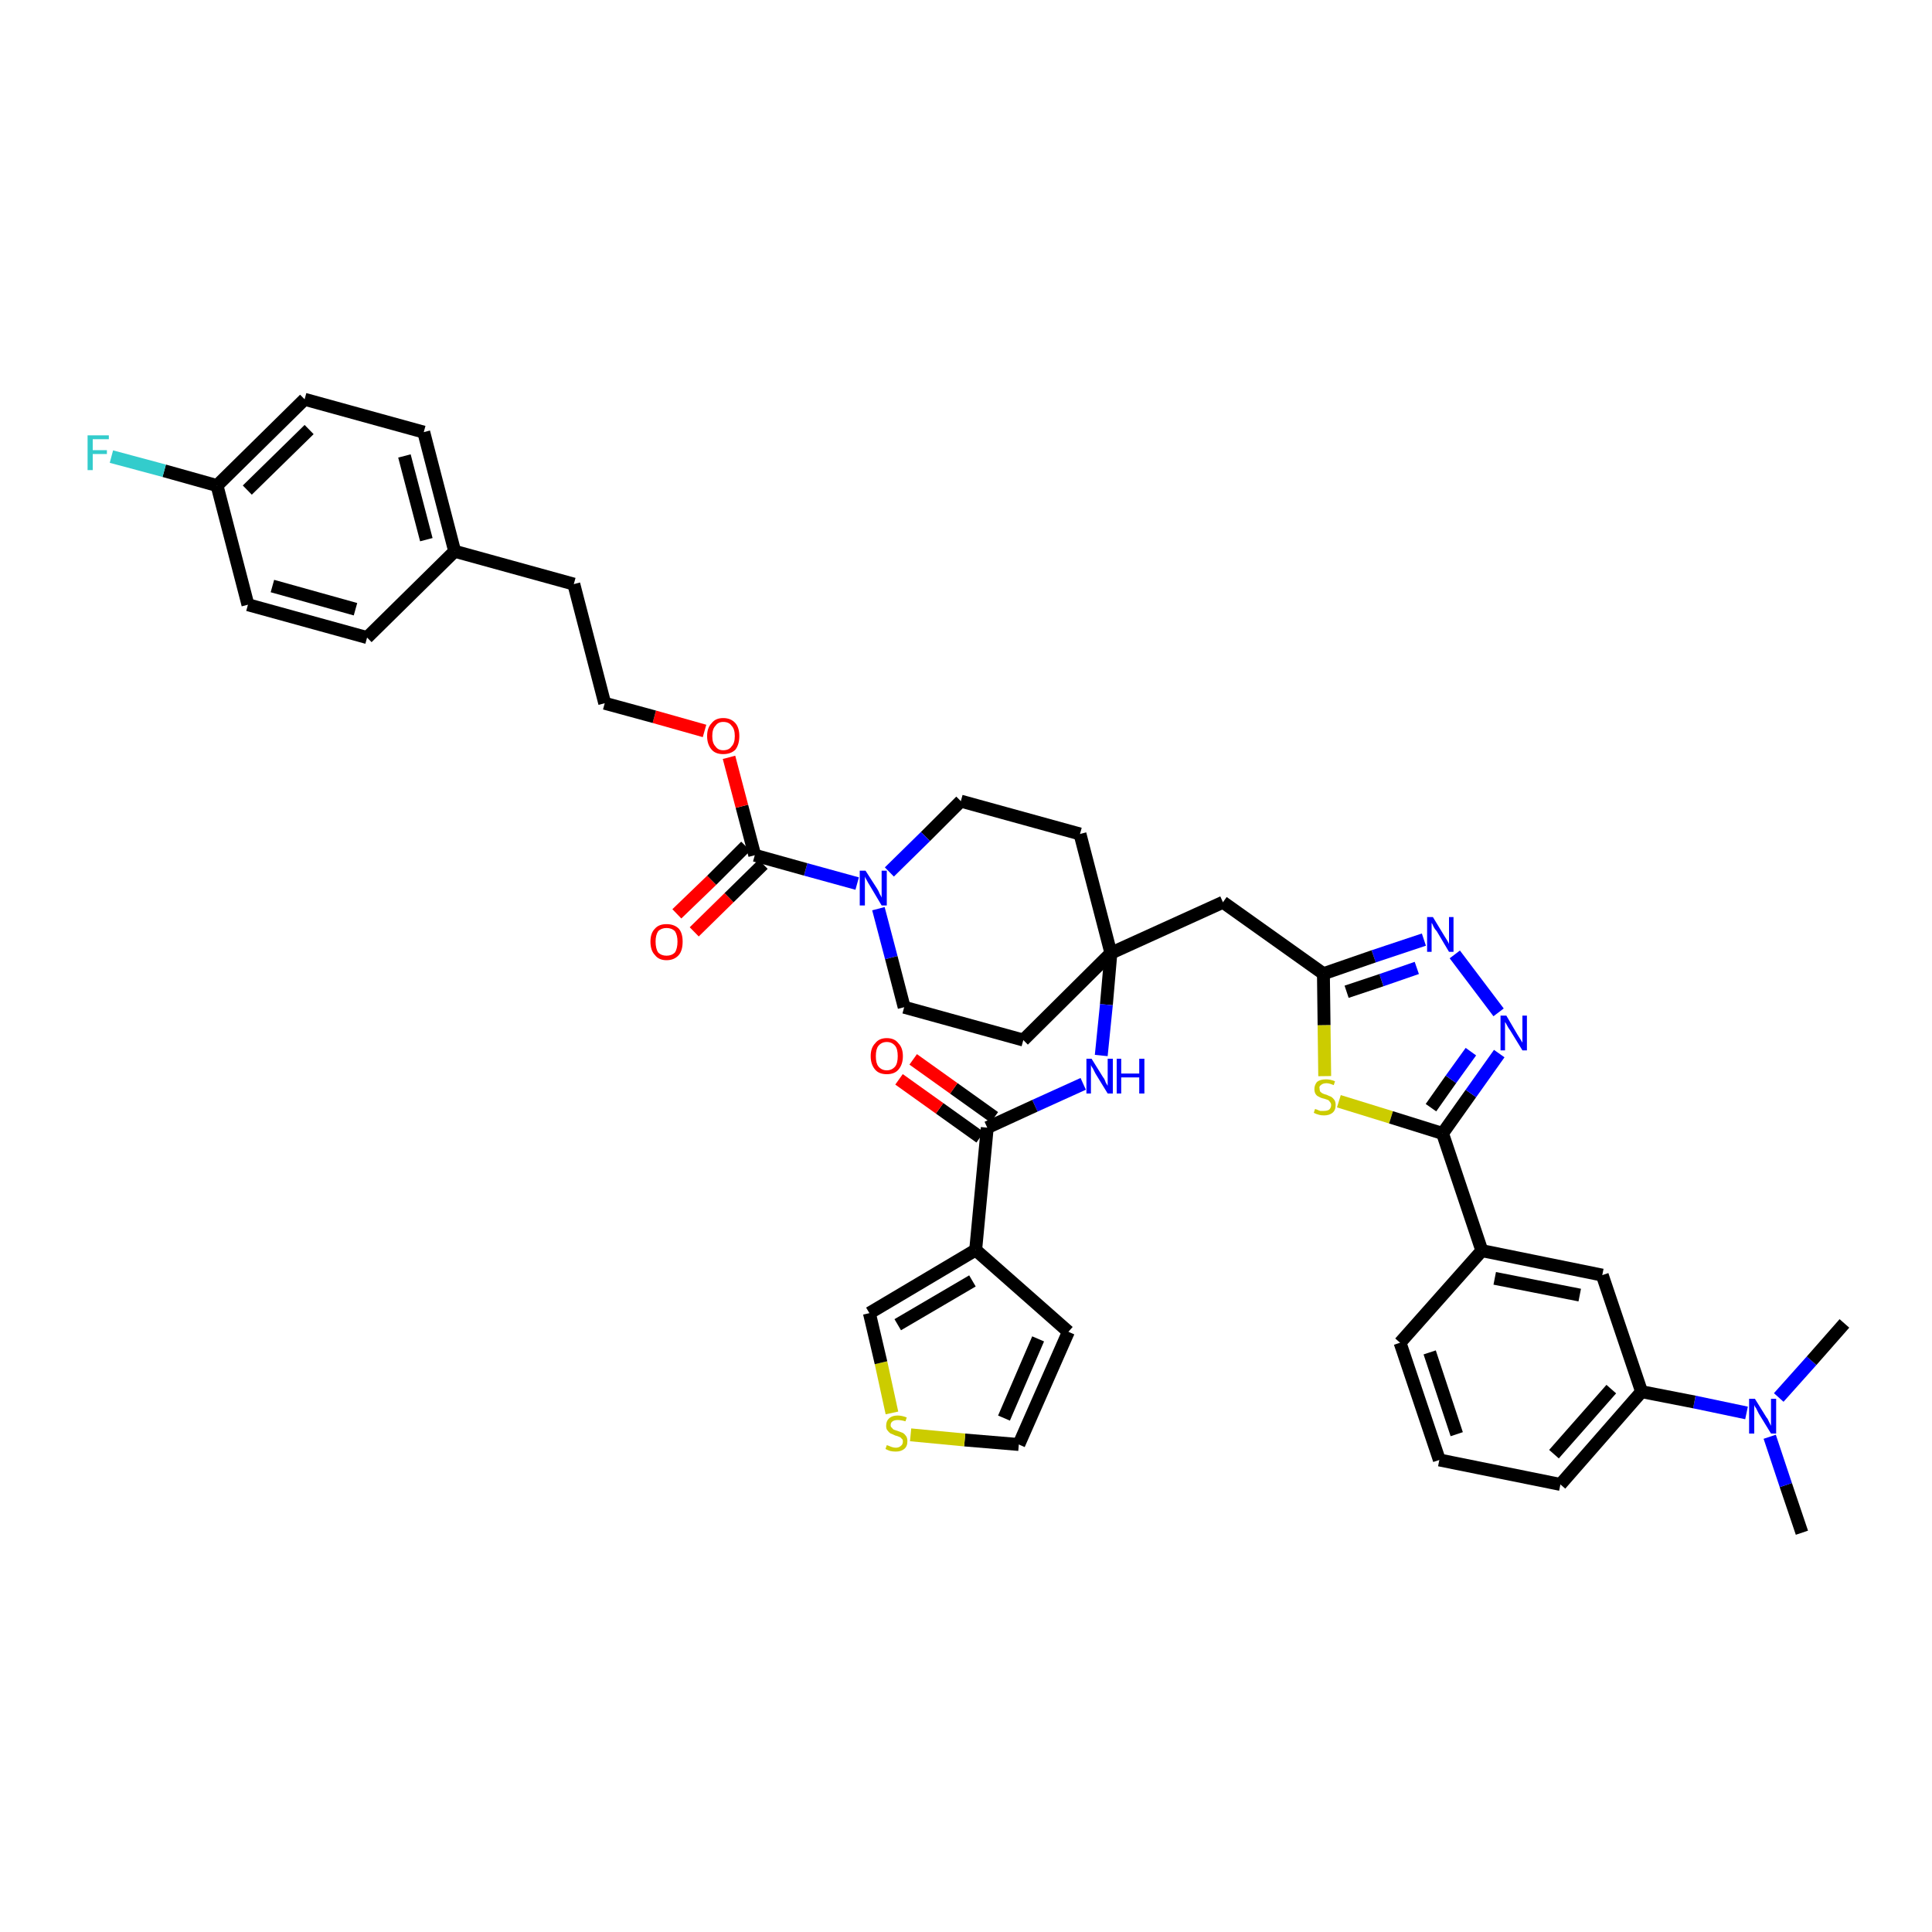 <?xml version='1.0' encoding='iso-8859-1'?>
<svg version='1.1' baseProfile='full'
              xmlns='http://www.w3.org/2000/svg'
                      xmlns:rdkit='http://www.rdkit.org/xml'
                      xmlns:xlink='http://www.w3.org/1999/xlink'
                  xml:space='preserve'
width='300px' height='300px' viewBox='0 0 300 300'>
<!-- END OF HEADER -->
<path class='bond-0 atom-0 atom-1' d='M 279.8,238.0 L 277.3,230.6' style='fill:none;fill-rule:evenodd;stroke:#000000;stroke-width:2.0px;stroke-linecap:butt;stroke-linejoin:miter;stroke-opacity:1' />
<path class='bond-0 atom-0 atom-1' d='M 277.3,230.6 L 274.8,223.1' style='fill:none;fill-rule:evenodd;stroke:#0000FF;stroke-width:2.0px;stroke-linecap:butt;stroke-linejoin:miter;stroke-opacity:1' />
<path class='bond-1 atom-1 atom-2' d='M 276.2,217.0 L 281.3,211.3' style='fill:none;fill-rule:evenodd;stroke:#0000FF;stroke-width:2.0px;stroke-linecap:butt;stroke-linejoin:miter;stroke-opacity:1' />
<path class='bond-1 atom-1 atom-2' d='M 281.3,211.3 L 286.4,205.5' style='fill:none;fill-rule:evenodd;stroke:#000000;stroke-width:2.0px;stroke-linecap:butt;stroke-linejoin:miter;stroke-opacity:1' />
<path class='bond-2 atom-1 atom-3' d='M 271.2,219.4 L 263.1,217.7' style='fill:none;fill-rule:evenodd;stroke:#0000FF;stroke-width:2.0px;stroke-linecap:butt;stroke-linejoin:miter;stroke-opacity:1' />
<path class='bond-2 atom-1 atom-3' d='M 263.1,217.7 L 254.9,216.1' style='fill:none;fill-rule:evenodd;stroke:#000000;stroke-width:2.0px;stroke-linecap:butt;stroke-linejoin:miter;stroke-opacity:1' />
<path class='bond-3 atom-3 atom-4' d='M 254.9,216.1 L 242.3,230.5' style='fill:none;fill-rule:evenodd;stroke:#000000;stroke-width:2.0px;stroke-linecap:butt;stroke-linejoin:miter;stroke-opacity:1' />
<path class='bond-3 atom-3 atom-4' d='M 250.2,215.7 L 241.3,225.8' style='fill:none;fill-rule:evenodd;stroke:#000000;stroke-width:2.0px;stroke-linecap:butt;stroke-linejoin:miter;stroke-opacity:1' />
<path class='bond-40 atom-40 atom-3' d='M 248.8,198.0 L 254.9,216.1' style='fill:none;fill-rule:evenodd;stroke:#000000;stroke-width:2.0px;stroke-linecap:butt;stroke-linejoin:miter;stroke-opacity:1' />
<path class='bond-4 atom-4 atom-5' d='M 242.3,230.5 L 223.5,226.7' style='fill:none;fill-rule:evenodd;stroke:#000000;stroke-width:2.0px;stroke-linecap:butt;stroke-linejoin:miter;stroke-opacity:1' />
<path class='bond-5 atom-5 atom-6' d='M 223.5,226.7 L 217.4,208.5' style='fill:none;fill-rule:evenodd;stroke:#000000;stroke-width:2.0px;stroke-linecap:butt;stroke-linejoin:miter;stroke-opacity:1' />
<path class='bond-5 atom-5 atom-6' d='M 226.2,222.7 L 222.0,210.0' style='fill:none;fill-rule:evenodd;stroke:#000000;stroke-width:2.0px;stroke-linecap:butt;stroke-linejoin:miter;stroke-opacity:1' />
<path class='bond-6 atom-6 atom-7' d='M 217.4,208.5 L 230.1,194.2' style='fill:none;fill-rule:evenodd;stroke:#000000;stroke-width:2.0px;stroke-linecap:butt;stroke-linejoin:miter;stroke-opacity:1' />
<path class='bond-7 atom-7 atom-8' d='M 230.1,194.2 L 224.0,176.0' style='fill:none;fill-rule:evenodd;stroke:#000000;stroke-width:2.0px;stroke-linecap:butt;stroke-linejoin:miter;stroke-opacity:1' />
<path class='bond-39 atom-7 atom-40' d='M 230.1,194.2 L 248.8,198.0' style='fill:none;fill-rule:evenodd;stroke:#000000;stroke-width:2.0px;stroke-linecap:butt;stroke-linejoin:miter;stroke-opacity:1' />
<path class='bond-39 atom-7 atom-40' d='M 232.1,198.5 L 245.3,201.1' style='fill:none;fill-rule:evenodd;stroke:#000000;stroke-width:2.0px;stroke-linecap:butt;stroke-linejoin:miter;stroke-opacity:1' />
<path class='bond-8 atom-8 atom-9' d='M 224.0,176.0 L 228.4,169.8' style='fill:none;fill-rule:evenodd;stroke:#000000;stroke-width:2.0px;stroke-linecap:butt;stroke-linejoin:miter;stroke-opacity:1' />
<path class='bond-8 atom-8 atom-9' d='M 228.4,169.8 L 232.8,163.6' style='fill:none;fill-rule:evenodd;stroke:#0000FF;stroke-width:2.0px;stroke-linecap:butt;stroke-linejoin:miter;stroke-opacity:1' />
<path class='bond-8 atom-8 atom-9' d='M 222.2,172.0 L 225.3,167.6' style='fill:none;fill-rule:evenodd;stroke:#000000;stroke-width:2.0px;stroke-linecap:butt;stroke-linejoin:miter;stroke-opacity:1' />
<path class='bond-8 atom-8 atom-9' d='M 225.3,167.6 L 228.4,163.3' style='fill:none;fill-rule:evenodd;stroke:#0000FF;stroke-width:2.0px;stroke-linecap:butt;stroke-linejoin:miter;stroke-opacity:1' />
<path class='bond-41 atom-39 atom-8' d='M 207.9,171.0 L 216.0,173.5' style='fill:none;fill-rule:evenodd;stroke:#CCCC00;stroke-width:2.0px;stroke-linecap:butt;stroke-linejoin:miter;stroke-opacity:1' />
<path class='bond-41 atom-39 atom-8' d='M 216.0,173.5 L 224.0,176.0' style='fill:none;fill-rule:evenodd;stroke:#000000;stroke-width:2.0px;stroke-linecap:butt;stroke-linejoin:miter;stroke-opacity:1' />
<path class='bond-9 atom-9 atom-10' d='M 232.7,157.2 L 225.9,148.2' style='fill:none;fill-rule:evenodd;stroke:#0000FF;stroke-width:2.0px;stroke-linecap:butt;stroke-linejoin:miter;stroke-opacity:1' />
<path class='bond-10 atom-10 atom-11' d='M 221.1,145.9 L 213.3,148.5' style='fill:none;fill-rule:evenodd;stroke:#0000FF;stroke-width:2.0px;stroke-linecap:butt;stroke-linejoin:miter;stroke-opacity:1' />
<path class='bond-10 atom-10 atom-11' d='M 213.3,148.5 L 205.5,151.2' style='fill:none;fill-rule:evenodd;stroke:#000000;stroke-width:2.0px;stroke-linecap:butt;stroke-linejoin:miter;stroke-opacity:1' />
<path class='bond-10 atom-10 atom-11' d='M 220.0,150.3 L 214.5,152.2' style='fill:none;fill-rule:evenodd;stroke:#0000FF;stroke-width:2.0px;stroke-linecap:butt;stroke-linejoin:miter;stroke-opacity:1' />
<path class='bond-10 atom-10 atom-11' d='M 214.5,152.2 L 209.1,154.0' style='fill:none;fill-rule:evenodd;stroke:#000000;stroke-width:2.0px;stroke-linecap:butt;stroke-linejoin:miter;stroke-opacity:1' />
<path class='bond-11 atom-11 atom-12' d='M 205.5,151.2 L 189.9,140.1' style='fill:none;fill-rule:evenodd;stroke:#000000;stroke-width:2.0px;stroke-linecap:butt;stroke-linejoin:miter;stroke-opacity:1' />
<path class='bond-38 atom-11 atom-39' d='M 205.5,151.2 L 205.6,159.2' style='fill:none;fill-rule:evenodd;stroke:#000000;stroke-width:2.0px;stroke-linecap:butt;stroke-linejoin:miter;stroke-opacity:1' />
<path class='bond-38 atom-11 atom-39' d='M 205.6,159.2 L 205.7,167.1' style='fill:none;fill-rule:evenodd;stroke:#CCCC00;stroke-width:2.0px;stroke-linecap:butt;stroke-linejoin:miter;stroke-opacity:1' />
<path class='bond-12 atom-12 atom-13' d='M 189.9,140.1 L 172.5,148.0' style='fill:none;fill-rule:evenodd;stroke:#000000;stroke-width:2.0px;stroke-linecap:butt;stroke-linejoin:miter;stroke-opacity:1' />
<path class='bond-13 atom-13 atom-14' d='M 172.5,148.0 L 171.8,156.0' style='fill:none;fill-rule:evenodd;stroke:#000000;stroke-width:2.0px;stroke-linecap:butt;stroke-linejoin:miter;stroke-opacity:1' />
<path class='bond-13 atom-13 atom-14' d='M 171.8,156.0 L 171.0,163.9' style='fill:none;fill-rule:evenodd;stroke:#0000FF;stroke-width:2.0px;stroke-linecap:butt;stroke-linejoin:miter;stroke-opacity:1' />
<path class='bond-21 atom-13 atom-22' d='M 172.5,148.0 L 167.7,129.5' style='fill:none;fill-rule:evenodd;stroke:#000000;stroke-width:2.0px;stroke-linecap:butt;stroke-linejoin:miter;stroke-opacity:1' />
<path class='bond-42 atom-38 atom-13' d='M 158.9,161.5 L 172.5,148.0' style='fill:none;fill-rule:evenodd;stroke:#000000;stroke-width:2.0px;stroke-linecap:butt;stroke-linejoin:miter;stroke-opacity:1' />
<path class='bond-14 atom-14 atom-15' d='M 168.2,168.3 L 160.7,171.7' style='fill:none;fill-rule:evenodd;stroke:#0000FF;stroke-width:2.0px;stroke-linecap:butt;stroke-linejoin:miter;stroke-opacity:1' />
<path class='bond-14 atom-14 atom-15' d='M 160.7,171.7 L 153.3,175.1' style='fill:none;fill-rule:evenodd;stroke:#000000;stroke-width:2.0px;stroke-linecap:butt;stroke-linejoin:miter;stroke-opacity:1' />
<path class='bond-15 atom-15 atom-16' d='M 154.4,173.5 L 148.1,169.0' style='fill:none;fill-rule:evenodd;stroke:#000000;stroke-width:2.0px;stroke-linecap:butt;stroke-linejoin:miter;stroke-opacity:1' />
<path class='bond-15 atom-15 atom-16' d='M 148.1,169.0 L 141.8,164.5' style='fill:none;fill-rule:evenodd;stroke:#FF0000;stroke-width:2.0px;stroke-linecap:butt;stroke-linejoin:miter;stroke-opacity:1' />
<path class='bond-15 atom-15 atom-16' d='M 152.2,176.6 L 145.9,172.1' style='fill:none;fill-rule:evenodd;stroke:#000000;stroke-width:2.0px;stroke-linecap:butt;stroke-linejoin:miter;stroke-opacity:1' />
<path class='bond-15 atom-15 atom-16' d='M 145.9,172.1 L 139.6,167.6' style='fill:none;fill-rule:evenodd;stroke:#FF0000;stroke-width:2.0px;stroke-linecap:butt;stroke-linejoin:miter;stroke-opacity:1' />
<path class='bond-16 atom-15 atom-17' d='M 153.3,175.1 L 151.5,194.1' style='fill:none;fill-rule:evenodd;stroke:#000000;stroke-width:2.0px;stroke-linecap:butt;stroke-linejoin:miter;stroke-opacity:1' />
<path class='bond-17 atom-17 atom-18' d='M 151.5,194.1 L 165.9,206.8' style='fill:none;fill-rule:evenodd;stroke:#000000;stroke-width:2.0px;stroke-linecap:butt;stroke-linejoin:miter;stroke-opacity:1' />
<path class='bond-43 atom-21 atom-17' d='M 135.0,203.9 L 151.5,194.1' style='fill:none;fill-rule:evenodd;stroke:#000000;stroke-width:2.0px;stroke-linecap:butt;stroke-linejoin:miter;stroke-opacity:1' />
<path class='bond-43 atom-21 atom-17' d='M 139.4,205.7 L 151.0,198.9' style='fill:none;fill-rule:evenodd;stroke:#000000;stroke-width:2.0px;stroke-linecap:butt;stroke-linejoin:miter;stroke-opacity:1' />
<path class='bond-18 atom-18 atom-19' d='M 165.9,206.8 L 158.2,224.3' style='fill:none;fill-rule:evenodd;stroke:#000000;stroke-width:2.0px;stroke-linecap:butt;stroke-linejoin:miter;stroke-opacity:1' />
<path class='bond-18 atom-18 atom-19' d='M 161.2,207.9 L 155.9,220.2' style='fill:none;fill-rule:evenodd;stroke:#000000;stroke-width:2.0px;stroke-linecap:butt;stroke-linejoin:miter;stroke-opacity:1' />
<path class='bond-19 atom-19 atom-20' d='M 158.2,224.3 L 149.8,223.6' style='fill:none;fill-rule:evenodd;stroke:#000000;stroke-width:2.0px;stroke-linecap:butt;stroke-linejoin:miter;stroke-opacity:1' />
<path class='bond-19 atom-19 atom-20' d='M 149.8,223.6 L 141.4,222.8' style='fill:none;fill-rule:evenodd;stroke:#CCCC00;stroke-width:2.0px;stroke-linecap:butt;stroke-linejoin:miter;stroke-opacity:1' />
<path class='bond-20 atom-20 atom-21' d='M 138.5,219.4 L 136.8,211.6' style='fill:none;fill-rule:evenodd;stroke:#CCCC00;stroke-width:2.0px;stroke-linecap:butt;stroke-linejoin:miter;stroke-opacity:1' />
<path class='bond-20 atom-20 atom-21' d='M 136.8,211.6 L 135.0,203.9' style='fill:none;fill-rule:evenodd;stroke:#000000;stroke-width:2.0px;stroke-linecap:butt;stroke-linejoin:miter;stroke-opacity:1' />
<path class='bond-22 atom-22 atom-23' d='M 167.7,129.5 L 149.2,124.4' style='fill:none;fill-rule:evenodd;stroke:#000000;stroke-width:2.0px;stroke-linecap:butt;stroke-linejoin:miter;stroke-opacity:1' />
<path class='bond-23 atom-23 atom-24' d='M 149.2,124.4 L 143.7,129.9' style='fill:none;fill-rule:evenodd;stroke:#000000;stroke-width:2.0px;stroke-linecap:butt;stroke-linejoin:miter;stroke-opacity:1' />
<path class='bond-23 atom-23 atom-24' d='M 143.7,129.9 L 138.1,135.4' style='fill:none;fill-rule:evenodd;stroke:#0000FF;stroke-width:2.0px;stroke-linecap:butt;stroke-linejoin:miter;stroke-opacity:1' />
<path class='bond-24 atom-24 atom-25' d='M 133.1,137.2 L 125.1,135.0' style='fill:none;fill-rule:evenodd;stroke:#0000FF;stroke-width:2.0px;stroke-linecap:butt;stroke-linejoin:miter;stroke-opacity:1' />
<path class='bond-24 atom-24 atom-25' d='M 125.1,135.0 L 117.2,132.8' style='fill:none;fill-rule:evenodd;stroke:#000000;stroke-width:2.0px;stroke-linecap:butt;stroke-linejoin:miter;stroke-opacity:1' />
<path class='bond-36 atom-24 atom-37' d='M 136.4,141.1 L 138.4,148.7' style='fill:none;fill-rule:evenodd;stroke:#0000FF;stroke-width:2.0px;stroke-linecap:butt;stroke-linejoin:miter;stroke-opacity:1' />
<path class='bond-36 atom-24 atom-37' d='M 138.4,148.7 L 140.4,156.4' style='fill:none;fill-rule:evenodd;stroke:#000000;stroke-width:2.0px;stroke-linecap:butt;stroke-linejoin:miter;stroke-opacity:1' />
<path class='bond-25 atom-25 atom-26' d='M 115.8,131.4 L 110.5,136.7' style='fill:none;fill-rule:evenodd;stroke:#000000;stroke-width:2.0px;stroke-linecap:butt;stroke-linejoin:miter;stroke-opacity:1' />
<path class='bond-25 atom-25 atom-26' d='M 110.5,136.7 L 105.1,141.9' style='fill:none;fill-rule:evenodd;stroke:#FF0000;stroke-width:2.0px;stroke-linecap:butt;stroke-linejoin:miter;stroke-opacity:1' />
<path class='bond-25 atom-25 atom-26' d='M 118.5,134.2 L 113.2,139.4' style='fill:none;fill-rule:evenodd;stroke:#000000;stroke-width:2.0px;stroke-linecap:butt;stroke-linejoin:miter;stroke-opacity:1' />
<path class='bond-25 atom-25 atom-26' d='M 113.2,139.4 L 107.8,144.7' style='fill:none;fill-rule:evenodd;stroke:#FF0000;stroke-width:2.0px;stroke-linecap:butt;stroke-linejoin:miter;stroke-opacity:1' />
<path class='bond-26 atom-25 atom-27' d='M 117.2,132.8 L 115.2,125.2' style='fill:none;fill-rule:evenodd;stroke:#000000;stroke-width:2.0px;stroke-linecap:butt;stroke-linejoin:miter;stroke-opacity:1' />
<path class='bond-26 atom-25 atom-27' d='M 115.2,125.2 L 113.2,117.6' style='fill:none;fill-rule:evenodd;stroke:#FF0000;stroke-width:2.0px;stroke-linecap:butt;stroke-linejoin:miter;stroke-opacity:1' />
<path class='bond-27 atom-27 atom-28' d='M 109.4,113.5 L 101.6,111.3' style='fill:none;fill-rule:evenodd;stroke:#FF0000;stroke-width:2.0px;stroke-linecap:butt;stroke-linejoin:miter;stroke-opacity:1' />
<path class='bond-27 atom-27 atom-28' d='M 101.6,111.3 L 93.9,109.2' style='fill:none;fill-rule:evenodd;stroke:#000000;stroke-width:2.0px;stroke-linecap:butt;stroke-linejoin:miter;stroke-opacity:1' />
<path class='bond-28 atom-28 atom-29' d='M 93.9,109.2 L 89.1,90.7' style='fill:none;fill-rule:evenodd;stroke:#000000;stroke-width:2.0px;stroke-linecap:butt;stroke-linejoin:miter;stroke-opacity:1' />
<path class='bond-29 atom-29 atom-30' d='M 89.1,90.7 L 70.6,85.6' style='fill:none;fill-rule:evenodd;stroke:#000000;stroke-width:2.0px;stroke-linecap:butt;stroke-linejoin:miter;stroke-opacity:1' />
<path class='bond-30 atom-30 atom-31' d='M 70.6,85.6 L 65.8,67.1' style='fill:none;fill-rule:evenodd;stroke:#000000;stroke-width:2.0px;stroke-linecap:butt;stroke-linejoin:miter;stroke-opacity:1' />
<path class='bond-30 atom-30 atom-31' d='M 66.2,83.8 L 62.8,70.8' style='fill:none;fill-rule:evenodd;stroke:#000000;stroke-width:2.0px;stroke-linecap:butt;stroke-linejoin:miter;stroke-opacity:1' />
<path class='bond-44 atom-36 atom-30' d='M 57.0,99.0 L 70.6,85.6' style='fill:none;fill-rule:evenodd;stroke:#000000;stroke-width:2.0px;stroke-linecap:butt;stroke-linejoin:miter;stroke-opacity:1' />
<path class='bond-31 atom-31 atom-32' d='M 65.8,67.1 L 47.3,62.0' style='fill:none;fill-rule:evenodd;stroke:#000000;stroke-width:2.0px;stroke-linecap:butt;stroke-linejoin:miter;stroke-opacity:1' />
<path class='bond-32 atom-32 atom-33' d='M 47.3,62.0 L 33.7,75.4' style='fill:none;fill-rule:evenodd;stroke:#000000;stroke-width:2.0px;stroke-linecap:butt;stroke-linejoin:miter;stroke-opacity:1' />
<path class='bond-32 atom-32 atom-33' d='M 48.0,66.7 L 38.4,76.1' style='fill:none;fill-rule:evenodd;stroke:#000000;stroke-width:2.0px;stroke-linecap:butt;stroke-linejoin:miter;stroke-opacity:1' />
<path class='bond-33 atom-33 atom-34' d='M 33.7,75.4 L 25.5,73.1' style='fill:none;fill-rule:evenodd;stroke:#000000;stroke-width:2.0px;stroke-linecap:butt;stroke-linejoin:miter;stroke-opacity:1' />
<path class='bond-33 atom-33 atom-34' d='M 25.5,73.1 L 17.3,70.9' style='fill:none;fill-rule:evenodd;stroke:#33CCCC;stroke-width:2.0px;stroke-linecap:butt;stroke-linejoin:miter;stroke-opacity:1' />
<path class='bond-34 atom-33 atom-35' d='M 33.7,75.4 L 38.5,93.9' style='fill:none;fill-rule:evenodd;stroke:#000000;stroke-width:2.0px;stroke-linecap:butt;stroke-linejoin:miter;stroke-opacity:1' />
<path class='bond-35 atom-35 atom-36' d='M 38.5,93.9 L 57.0,99.0' style='fill:none;fill-rule:evenodd;stroke:#000000;stroke-width:2.0px;stroke-linecap:butt;stroke-linejoin:miter;stroke-opacity:1' />
<path class='bond-35 atom-35 atom-36' d='M 42.3,91.0 L 55.2,94.6' style='fill:none;fill-rule:evenodd;stroke:#000000;stroke-width:2.0px;stroke-linecap:butt;stroke-linejoin:miter;stroke-opacity:1' />
<path class='bond-37 atom-37 atom-38' d='M 140.4,156.4 L 158.9,161.5' style='fill:none;fill-rule:evenodd;stroke:#000000;stroke-width:2.0px;stroke-linecap:butt;stroke-linejoin:miter;stroke-opacity:1' />
<path  class='atom-1' d='M 272.5 217.2
L 274.3 220.1
Q 274.5 220.3, 274.7 220.8
Q 275.0 221.4, 275.0 221.4
L 275.0 217.2
L 275.8 217.2
L 275.8 222.6
L 275.0 222.6
L 273.1 219.5
Q 272.9 219.1, 272.7 218.7
Q 272.4 218.3, 272.4 218.1
L 272.4 222.6
L 271.6 222.6
L 271.6 217.2
L 272.5 217.2
' fill='#0000FF'/>
<path  class='atom-9' d='M 233.9 157.7
L 235.6 160.6
Q 235.8 160.9, 236.1 161.4
Q 236.4 161.9, 236.4 161.9
L 236.4 157.7
L 237.1 157.7
L 237.1 163.1
L 236.4 163.1
L 234.5 160.0
Q 234.2 159.6, 234.0 159.2
Q 233.8 158.8, 233.7 158.7
L 233.7 163.1
L 233.0 163.1
L 233.0 157.7
L 233.9 157.7
' fill='#0000FF'/>
<path  class='atom-10' d='M 222.5 142.4
L 224.2 145.2
Q 224.4 145.5, 224.7 146.0
Q 225.0 146.5, 225.0 146.6
L 225.0 142.4
L 225.7 142.4
L 225.7 147.8
L 225.0 147.8
L 223.1 144.6
Q 222.8 144.3, 222.6 143.9
Q 222.4 143.4, 222.3 143.3
L 222.3 147.8
L 221.6 147.8
L 221.6 142.4
L 222.5 142.4
' fill='#0000FF'/>
<path  class='atom-14' d='M 169.5 164.4
L 171.3 167.3
Q 171.5 167.5, 171.7 168.1
Q 172.0 168.6, 172.0 168.6
L 172.0 164.4
L 172.8 164.4
L 172.8 169.8
L 172.0 169.8
L 170.1 166.7
Q 169.9 166.3, 169.7 165.9
Q 169.4 165.5, 169.4 165.3
L 169.4 169.8
L 168.7 169.8
L 168.7 164.4
L 169.5 164.4
' fill='#0000FF'/>
<path  class='atom-14' d='M 173.4 164.4
L 174.1 164.4
L 174.1 166.7
L 176.9 166.7
L 176.9 164.4
L 177.7 164.4
L 177.7 169.8
L 176.9 169.8
L 176.9 167.3
L 174.1 167.3
L 174.1 169.8
L 173.4 169.8
L 173.4 164.4
' fill='#0000FF'/>
<path  class='atom-16' d='M 135.2 164.0
Q 135.2 162.7, 135.9 162.0
Q 136.5 161.2, 137.7 161.2
Q 138.9 161.2, 139.5 162.0
Q 140.2 162.7, 140.2 164.0
Q 140.2 165.3, 139.5 166.1
Q 138.9 166.8, 137.7 166.8
Q 136.5 166.8, 135.9 166.1
Q 135.2 165.3, 135.2 164.0
M 137.7 166.2
Q 138.5 166.2, 139.0 165.6
Q 139.4 165.1, 139.4 164.0
Q 139.4 162.9, 139.0 162.4
Q 138.5 161.8, 137.7 161.8
Q 136.9 161.8, 136.4 162.4
Q 136.0 162.9, 136.0 164.0
Q 136.0 165.1, 136.4 165.6
Q 136.9 166.2, 137.7 166.2
' fill='#FF0000'/>
<path  class='atom-20' d='M 137.7 224.4
Q 137.7 224.4, 138.0 224.5
Q 138.2 224.6, 138.5 224.7
Q 138.8 224.8, 139.1 224.8
Q 139.6 224.8, 139.9 224.5
Q 140.2 224.3, 140.2 223.8
Q 140.2 223.5, 140.0 223.4
Q 139.9 223.2, 139.6 223.1
Q 139.4 223.0, 139.0 222.9
Q 138.6 222.7, 138.3 222.6
Q 138.0 222.4, 137.8 222.1
Q 137.6 221.9, 137.6 221.4
Q 137.6 220.7, 138.0 220.3
Q 138.5 219.8, 139.4 219.8
Q 140.0 219.8, 140.8 220.1
L 140.6 220.7
Q 139.9 220.5, 139.4 220.5
Q 138.9 220.5, 138.6 220.7
Q 138.3 220.9, 138.3 221.3
Q 138.3 221.6, 138.5 221.7
Q 138.6 221.9, 138.8 222.0
Q 139.1 222.1, 139.4 222.2
Q 139.9 222.4, 140.2 222.5
Q 140.5 222.7, 140.7 223.0
Q 140.9 223.3, 140.9 223.8
Q 140.9 224.6, 140.4 225.0
Q 139.9 225.4, 139.1 225.4
Q 138.6 225.4, 138.2 225.3
Q 137.9 225.2, 137.5 225.0
L 137.7 224.4
' fill='#CCCC00'/>
<path  class='atom-24' d='M 134.4 135.2
L 136.2 138.0
Q 136.4 138.3, 136.6 138.8
Q 136.9 139.3, 136.9 139.4
L 136.9 135.2
L 137.7 135.2
L 137.7 140.6
L 136.9 140.6
L 135.0 137.4
Q 134.8 137.1, 134.6 136.7
Q 134.3 136.2, 134.3 136.1
L 134.3 140.6
L 133.5 140.6
L 133.5 135.2
L 134.4 135.2
' fill='#0000FF'/>
<path  class='atom-26' d='M 101.0 146.2
Q 101.0 144.9, 101.7 144.2
Q 102.3 143.5, 103.5 143.5
Q 104.7 143.5, 105.4 144.2
Q 106.0 144.9, 106.0 146.2
Q 106.0 147.6, 105.4 148.3
Q 104.7 149.1, 103.5 149.1
Q 102.3 149.1, 101.7 148.3
Q 101.0 147.6, 101.0 146.2
M 103.5 148.4
Q 104.3 148.4, 104.8 147.9
Q 105.2 147.3, 105.2 146.2
Q 105.2 145.2, 104.8 144.6
Q 104.3 144.1, 103.5 144.1
Q 102.7 144.1, 102.2 144.6
Q 101.8 145.2, 101.8 146.2
Q 101.8 147.3, 102.2 147.9
Q 102.7 148.4, 103.5 148.4
' fill='#FF0000'/>
<path  class='atom-27' d='M 109.8 114.3
Q 109.8 113.0, 110.5 112.3
Q 111.1 111.5, 112.3 111.5
Q 113.5 111.5, 114.2 112.3
Q 114.8 113.0, 114.8 114.3
Q 114.8 115.6, 114.2 116.4
Q 113.5 117.1, 112.3 117.1
Q 111.1 117.1, 110.5 116.4
Q 109.8 115.6, 109.8 114.3
M 112.3 116.5
Q 113.2 116.5, 113.6 115.9
Q 114.1 115.4, 114.1 114.3
Q 114.1 113.2, 113.6 112.7
Q 113.2 112.1, 112.3 112.1
Q 111.5 112.1, 111.1 112.7
Q 110.6 113.2, 110.6 114.3
Q 110.6 115.4, 111.1 115.9
Q 111.5 116.5, 112.3 116.5
' fill='#FF0000'/>
<path  class='atom-34' d='M 13.6 67.6
L 16.9 67.6
L 16.9 68.2
L 14.4 68.2
L 14.4 69.9
L 16.6 69.9
L 16.6 70.5
L 14.4 70.5
L 14.4 73.0
L 13.6 73.0
L 13.6 67.6
' fill='#33CCCC'/>
<path  class='atom-39' d='M 204.2 172.2
Q 204.2 172.2, 204.5 172.3
Q 204.7 172.4, 205.0 172.5
Q 205.3 172.5, 205.6 172.5
Q 206.1 172.5, 206.4 172.3
Q 206.7 172.0, 206.7 171.6
Q 206.7 171.3, 206.5 171.1
Q 206.4 170.9, 206.2 170.8
Q 205.9 170.7, 205.6 170.6
Q 205.1 170.5, 204.8 170.3
Q 204.5 170.2, 204.3 169.9
Q 204.1 169.6, 204.1 169.1
Q 204.1 168.5, 204.5 168.0
Q 205.0 167.6, 205.9 167.6
Q 206.6 167.6, 207.3 167.9
L 207.1 168.5
Q 206.4 168.2, 206.0 168.2
Q 205.4 168.2, 205.1 168.5
Q 204.8 168.7, 204.9 169.0
Q 204.9 169.3, 205.0 169.5
Q 205.2 169.7, 205.4 169.8
Q 205.6 169.9, 206.0 170.0
Q 206.4 170.2, 206.7 170.3
Q 207.0 170.5, 207.2 170.8
Q 207.4 171.1, 207.4 171.6
Q 207.4 172.4, 206.9 172.8
Q 206.4 173.2, 205.6 173.2
Q 205.1 173.2, 204.8 173.1
Q 204.4 173.0, 204.0 172.8
L 204.2 172.2
' fill='#CCCC00'/>
</svg>
